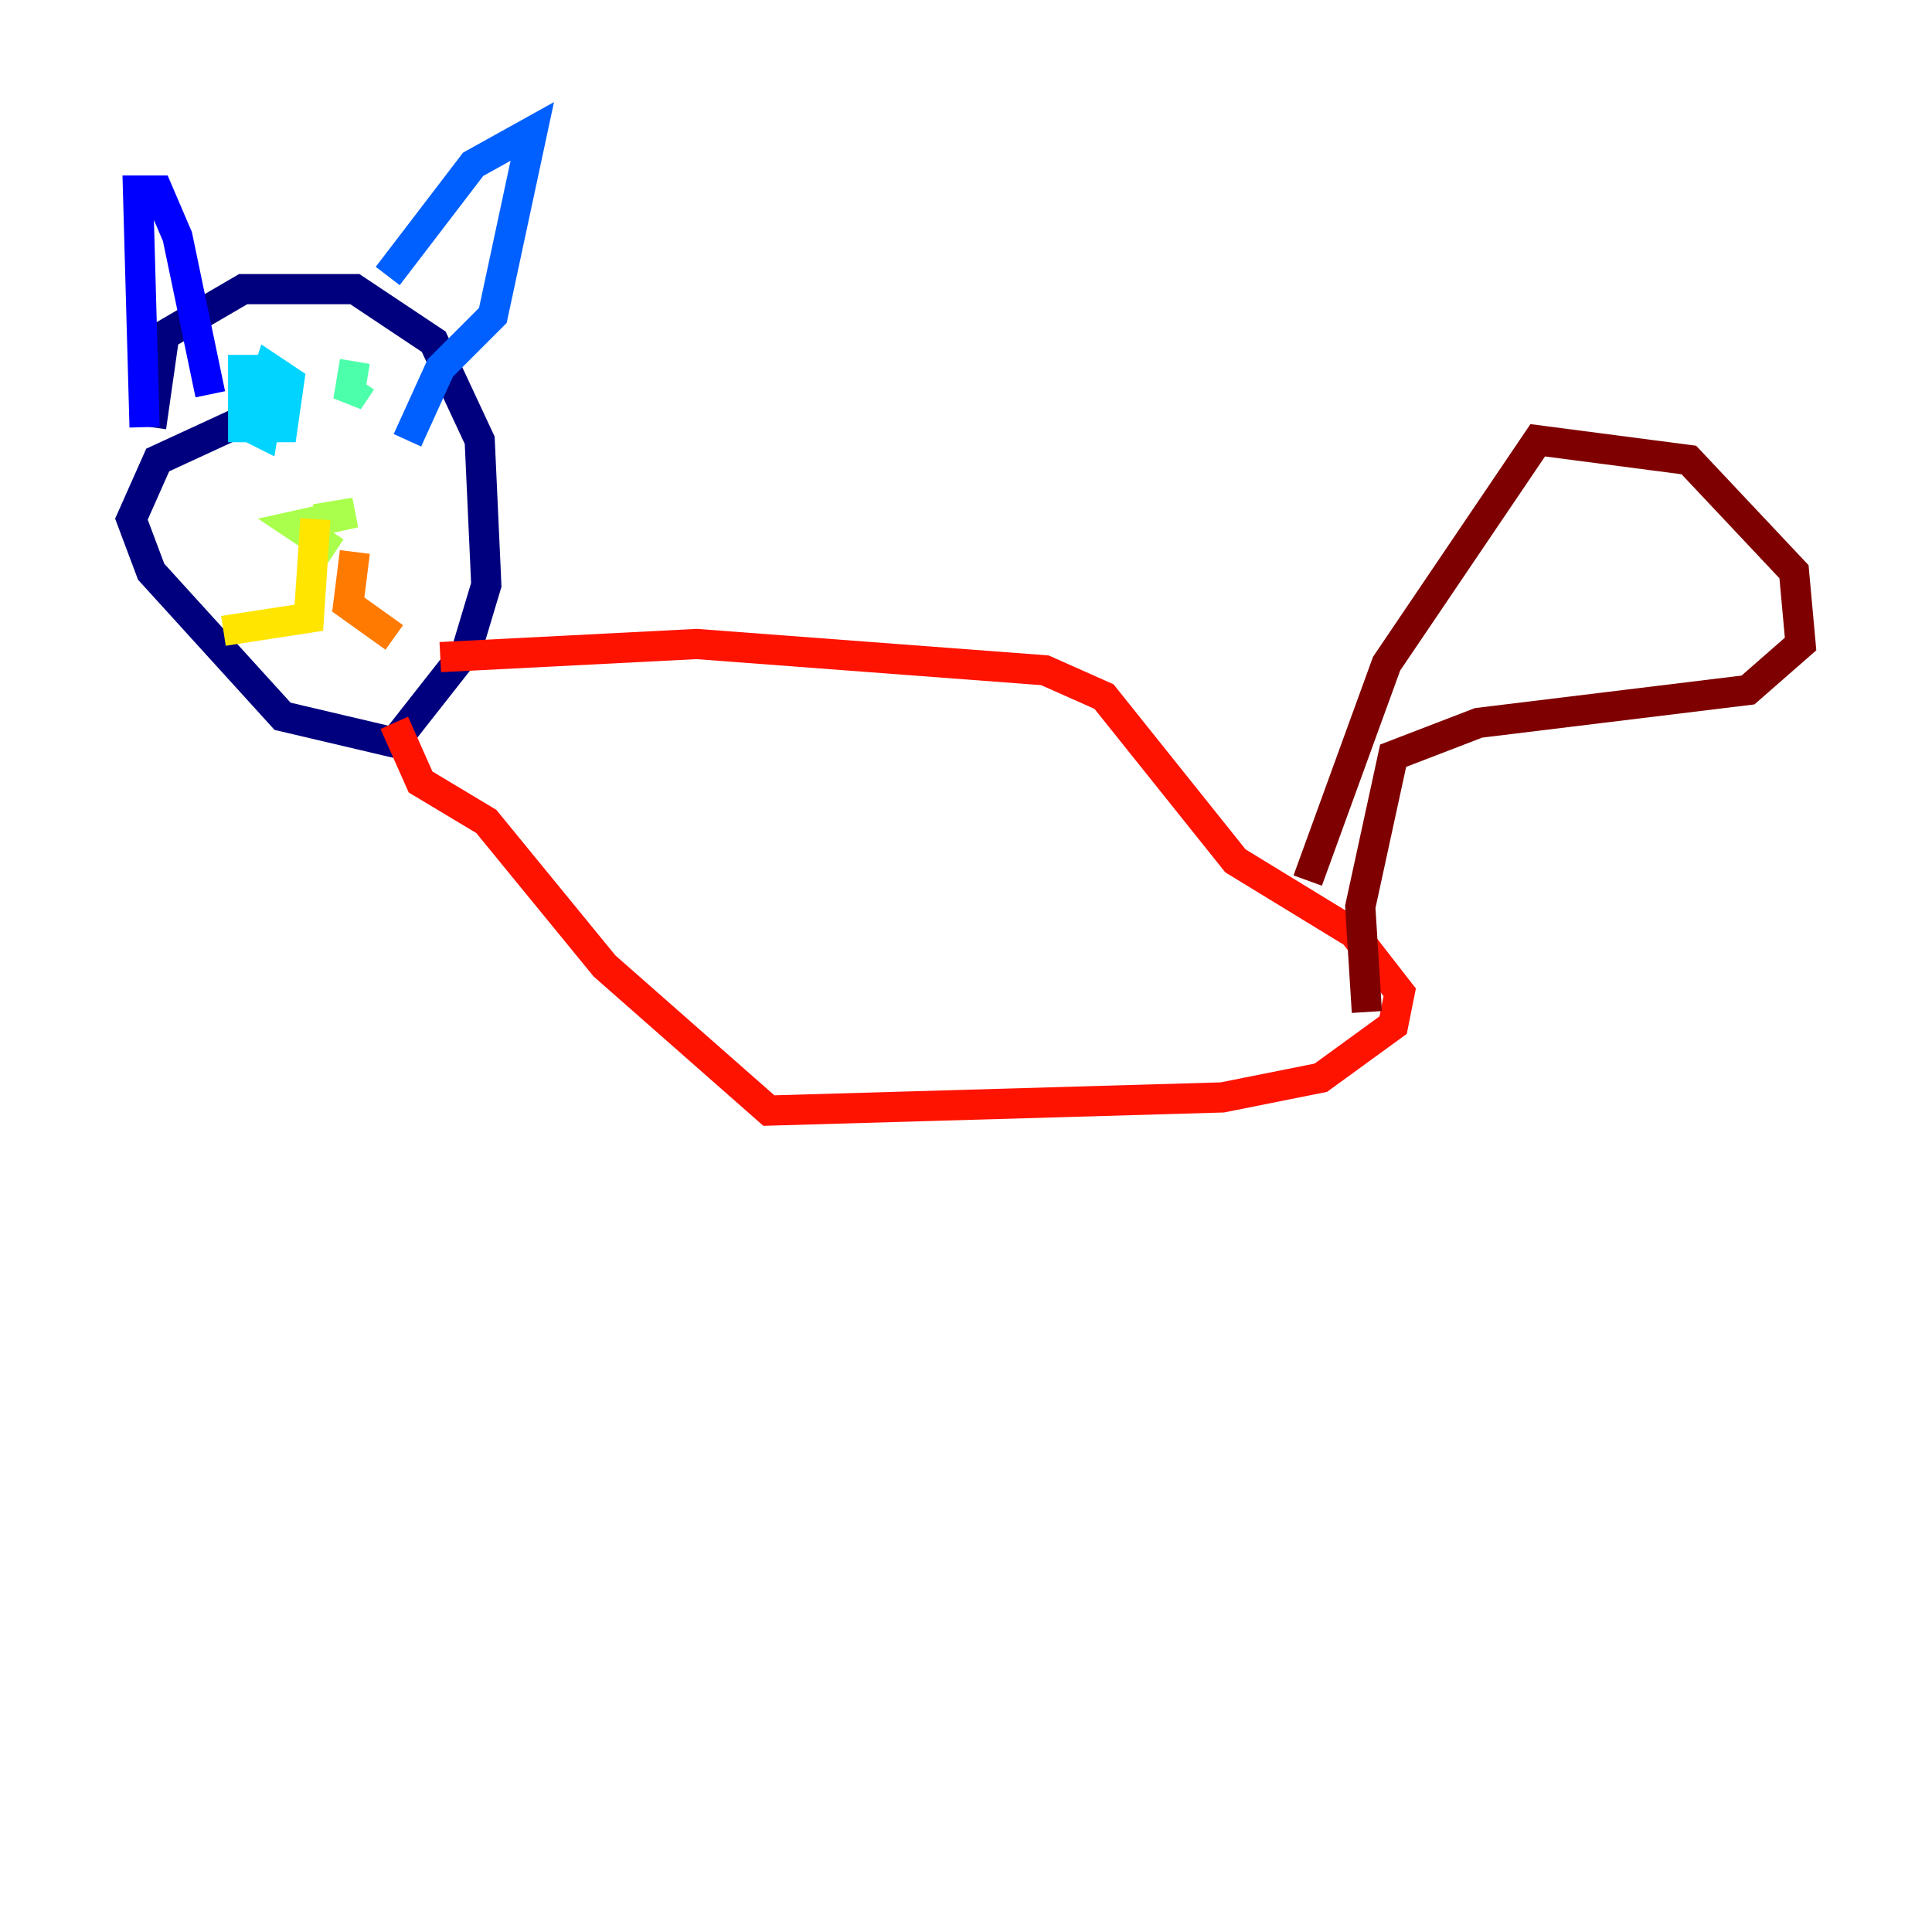 <?xml version="1.0" encoding="utf-8" ?>
<svg baseProfile="tiny" height="128" version="1.2" viewBox="0,0,128,128" width="128" xmlns="http://www.w3.org/2000/svg" xmlns:ev="http://www.w3.org/2001/xml-events" xmlns:xlink="http://www.w3.org/1999/xlink"><defs /><polyline fill="none" points="16.109,27.864 10.449,30.476 8.707,34.395 10.014,37.878 18.721,47.456 26.122,49.197 30.912,43.102 32.218,38.748 31.782,29.17 28.735,22.64 23.51,19.157 16.109,19.157 10.884,22.204 10.014,28.299" stroke="#00007f" stroke-width="2" /><polyline fill="none" points="9.578,28.299 9.143,12.626 10.449,12.626 11.755,15.674 13.932,26.122" stroke="#0000fe" stroke-width="2" /><polyline fill="none" points="25.687,18.286 31.347,10.884 35.265,8.707 32.653,20.898 29.17,24.381 26.993,29.17" stroke="#0060ff" stroke-width="2" /><polyline fill="none" points="16.109,23.51 16.109,28.299 18.721,28.299 19.157,25.252 17.85,24.381 16.544,28.299 17.415,28.735 17.85,26.122" stroke="#00d4ff" stroke-width="2" /><polyline fill="none" points="23.51,23.946 23.075,26.558 23.946,25.252" stroke="#4cffaa" stroke-width="2" /><polyline fill="none" points="22.204,36.571 19.592,34.83 23.51,33.959 20.898,34.395" stroke="#aaff4c" stroke-width="2" /><polyline fill="none" points="20.898,34.395 20.463,40.925 14.803,41.796" stroke="#ffe500" stroke-width="2" /><polyline fill="none" points="23.51,36.571 23.075,40.054 26.122,42.231" stroke="#ff7a00" stroke-width="2" /><polyline fill="none" points="29.17,43.537 46.15,42.667 69.225,44.408 73.143,46.15 81.85,57.034 89.687,61.823 92.735,65.742 92.299,67.918 87.51,71.401 80.98,72.707 50.939,73.578 40.054,64.0 32.218,54.422 27.864,51.809 26.122,47.891" stroke="#fe1200" stroke-width="2" /><polyline fill="none" points="86.639,58.34 91.864,43.973 101.878,29.17 111.891,30.476 118.857,37.878 119.293,42.667 115.809,45.714 97.959,47.891 92.299,50.068 90.122,60.082 90.558,67.048" stroke="#7f0000" stroke-width="2" /></svg>